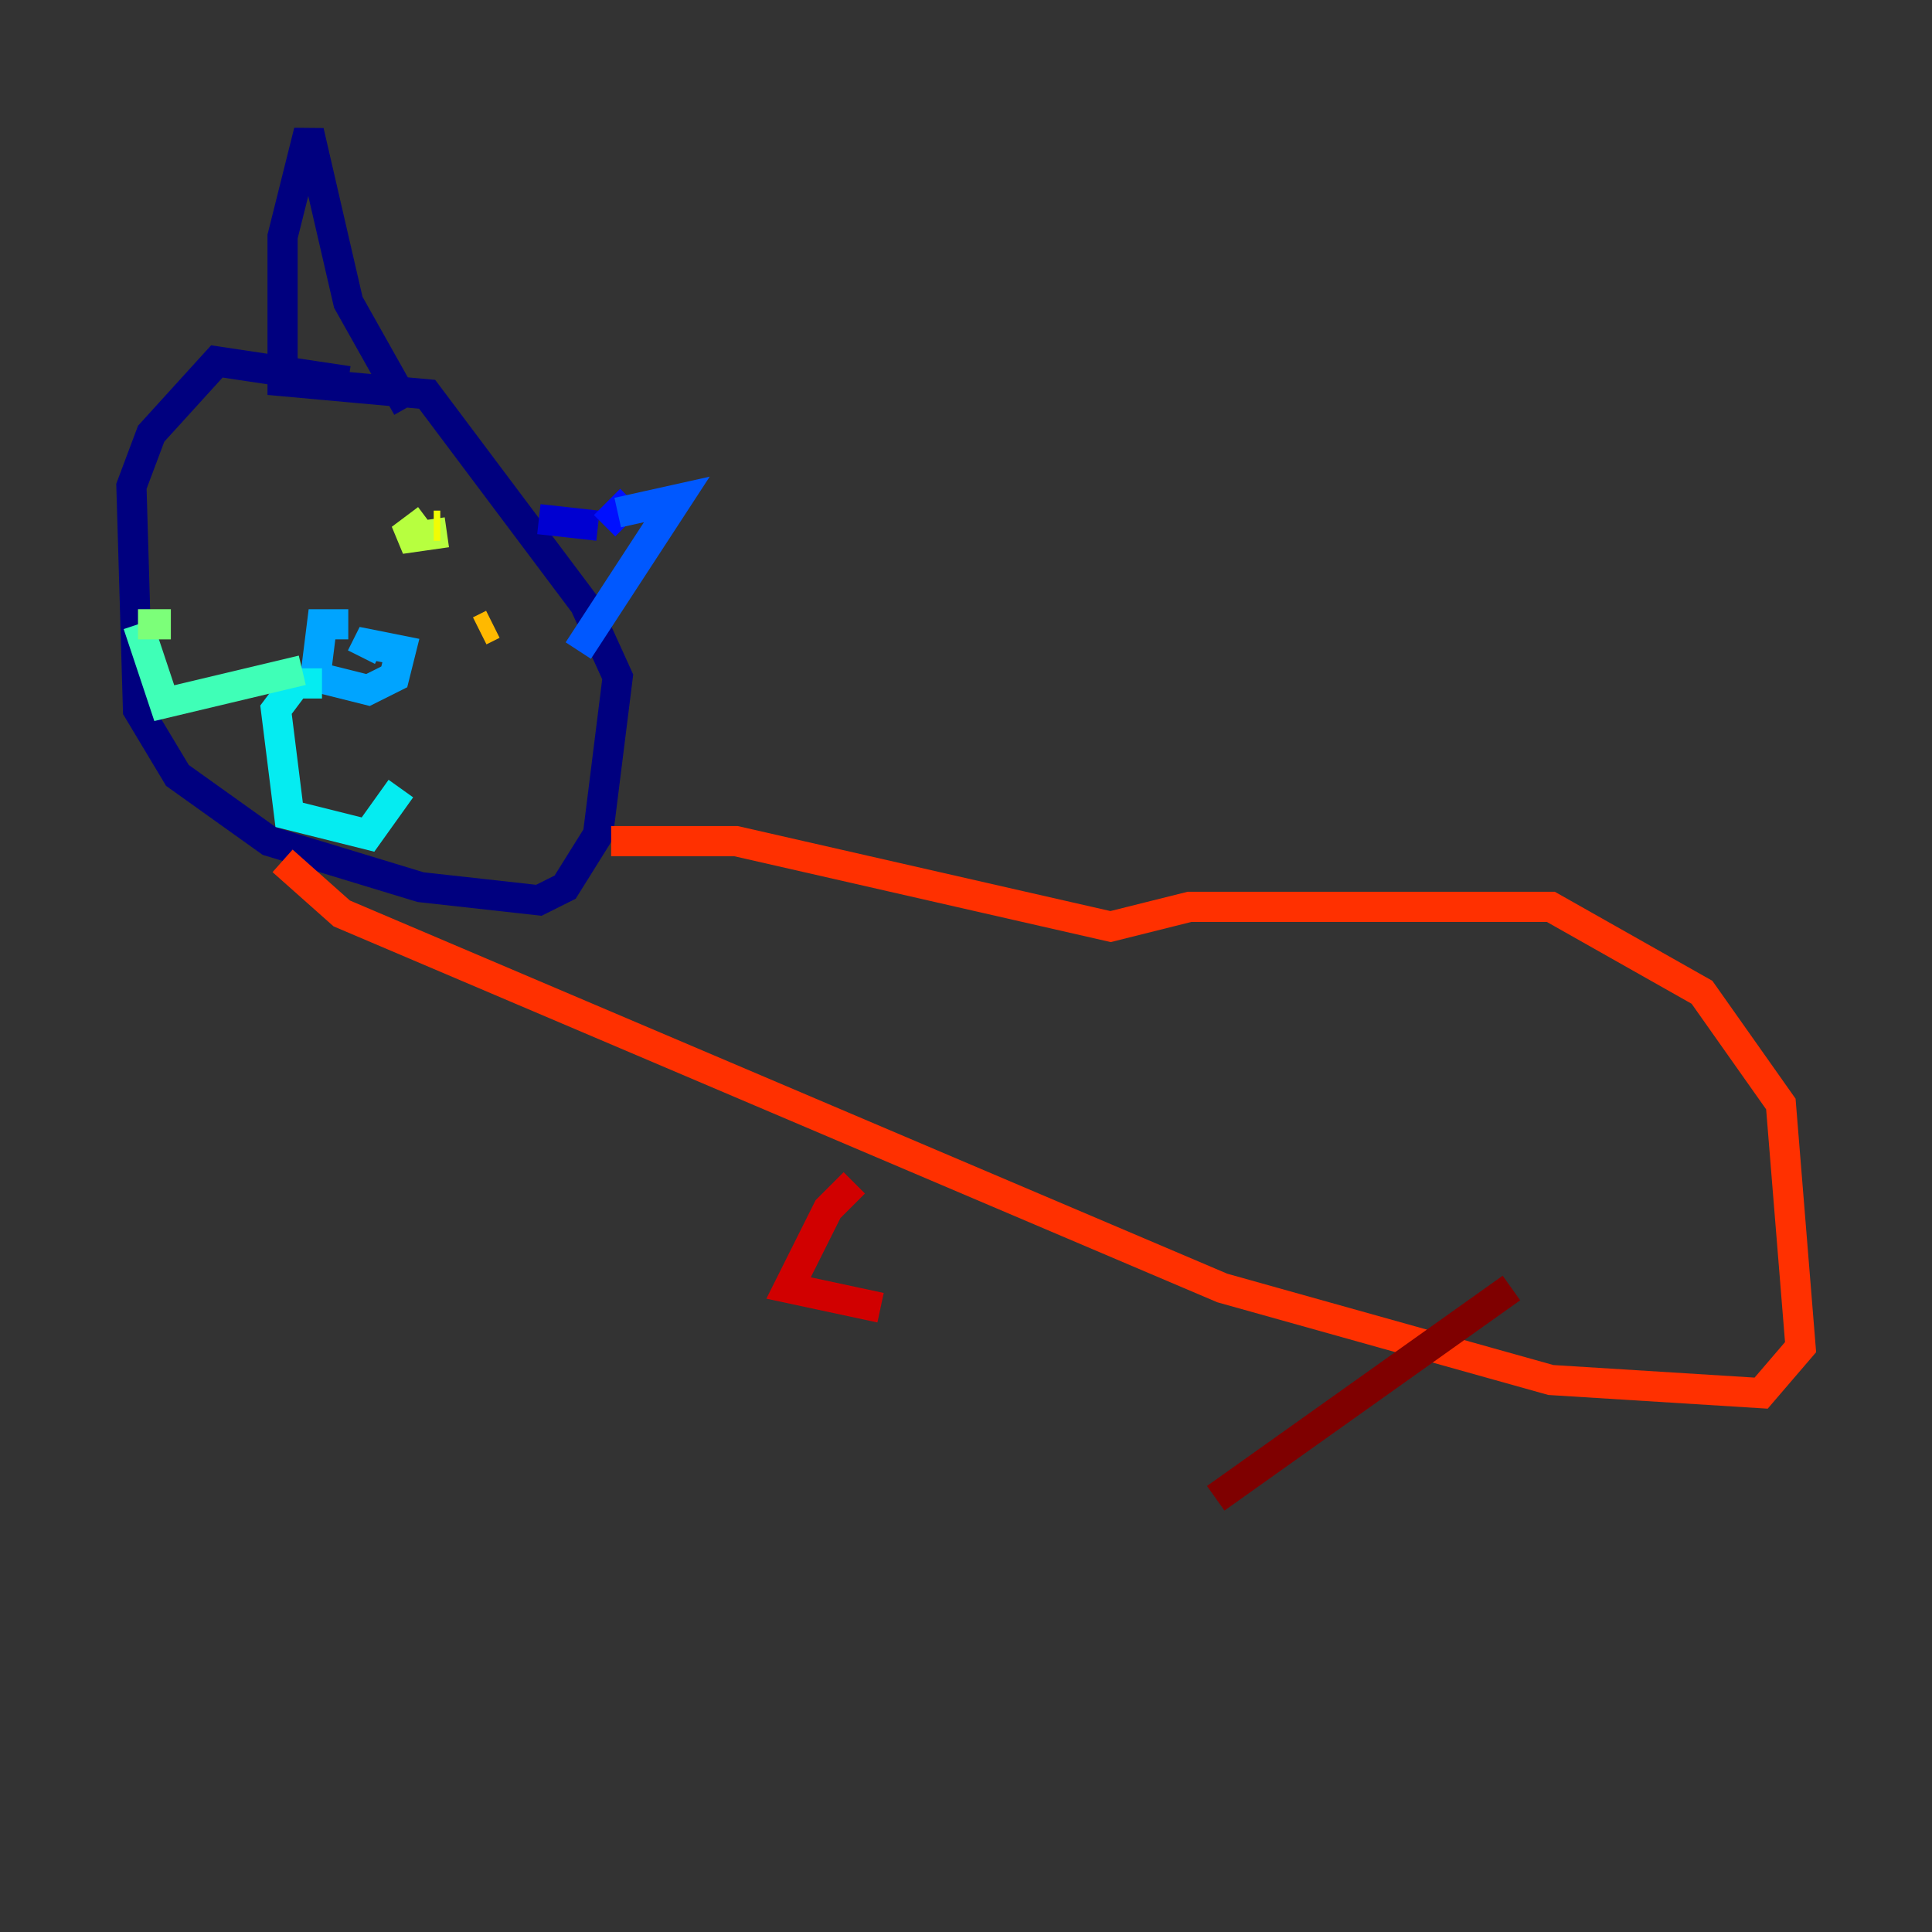 <?xml version="1.0" encoding="utf-8" ?>
<svg baseProfile="tiny" height="128" version="1.2" viewBox="0,0,128,128" width="128" xmlns="http://www.w3.org/2000/svg" xmlns:ev="http://www.w3.org/2001/xml-events" xmlns:xlink="http://www.w3.org/1999/xlink"><rect x="0" y="0" width="128" height="128" fill="#333333" stroke="none"/><defs /><polyline fill="none" points="23.075,25.252 14.367,23.946 10.014,28.735 8.707,32.218 9.143,47.02 11.755,51.374 17.85,55.728 27.864,58.776 35.701,59.646 37.442,58.776 39.619,55.292 40.925,44.843 38.748,40.054 28.299,26.122 18.721,25.252 18.721,15.674 20.463,8.707 23.075,20.027 26.993,26.993" stroke="#00007f" stroke-width="2" /><polyline fill="none" points="35.701,34.395 39.619,34.83" stroke="#0000d1" stroke-width="2" /><polyline fill="none" points="40.054,34.83 41.796,33.088" stroke="#0010ff" stroke-width="2" /><polyline fill="none" points="40.925,33.959 44.843,33.088 38.313,43.102" stroke="#0058ff" stroke-width="2" /><polyline fill="none" points="23.075,41.361 21.333,41.361 20.898,44.843 24.381,45.714 26.122,44.843 26.558,43.102 24.381,42.667 23.946,43.537" stroke="#00a4ff" stroke-width="2" /><polyline fill="none" points="21.333,45.279 19.592,45.279 18.286,47.02 19.157,53.986 24.381,55.292 26.558,52.245" stroke="#05ecf1" stroke-width="2" /><polyline fill="none" points="20.027,44.408 10.884,46.585 9.143,41.361" stroke="#3fffb7" stroke-width="2" /><polyline fill="none" points="9.143,41.361 11.32,41.361" stroke="#7cff79" stroke-width="2" /><polyline fill="none" points="28.299,34.395 26.558,35.701 29.605,35.265" stroke="#b7ff3f" stroke-width="2" /><polyline fill="none" points="29.17,34.83 28.735,34.83" stroke="#f1fc05" stroke-width="2" /><polyline fill="none" points="31.782,41.796 32.653,41.361" stroke="#ffb900" stroke-width="2" /><polyline fill="none" points="32.653,41.361 32.653,41.361" stroke="#ff7300" stroke-width="2" /><polyline fill="none" points="40.49,55.728 48.762,55.728 73.578,61.388 78.803,60.082 102.748,60.082 112.762,65.742 117.986,73.143 119.293,89.252 116.68,92.299 102.748,91.429 80.98,85.333 22.64,60.517 18.721,57.034" stroke="#ff3000" stroke-width="2" /><polyline fill="none" points="56.599,78.367 54.857,80.109 52.245,85.333 58.34,86.639" stroke="#d10000" stroke-width="2" /><polyline fill="none" points="100.136,85.333 80.544,99.265" stroke="#7f0000" stroke-width="2" /></svg>